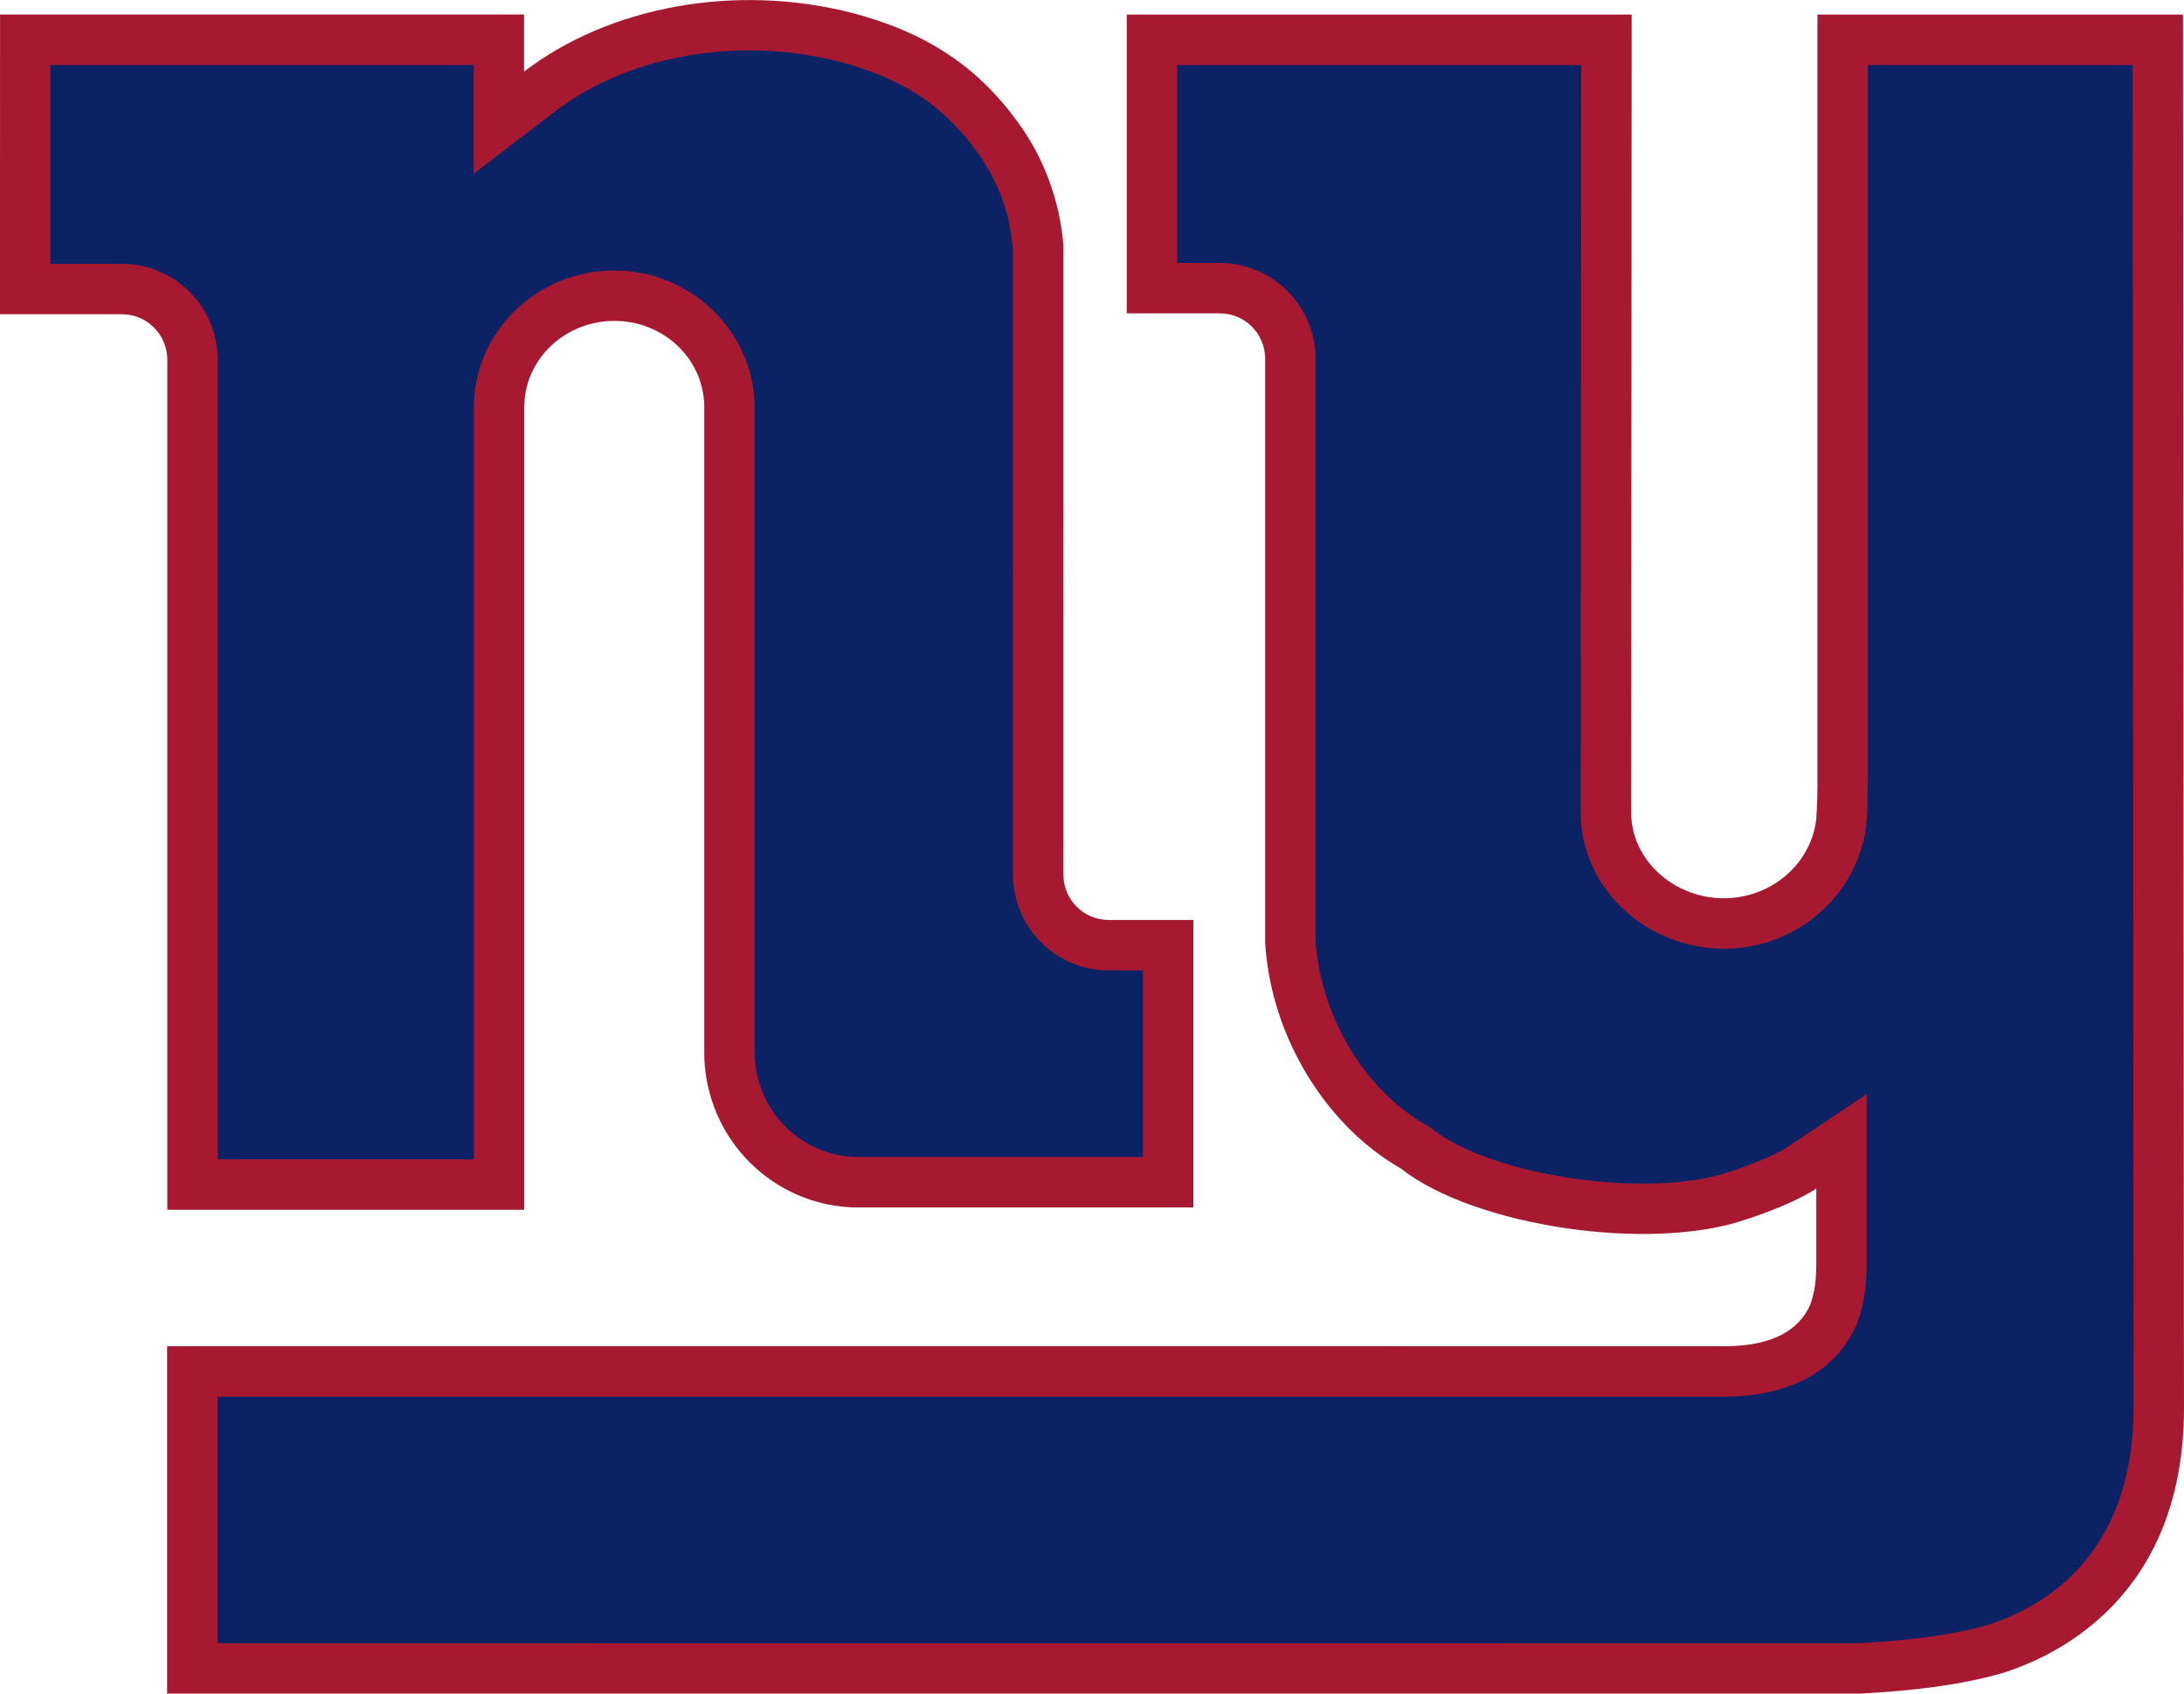 <?xml version="1.0" encoding="UTF-8" standalone="no"?>
<svg xmlns:rdf="http://www.w3.org/1999/02/22-rdf-syntax-ns#" xmlns="http://www.w3.org/2000/svg" xml:space="preserve" height="148.02" viewBox="0 0 190.893 148.016" width="190.89" version="1.1" xmlns:cc="http://creativecommons.org/ns#" xmlns:dc="http://purl.org/dc/elements/1.1/"><g transform="matrix(1.25 0 0 -1.25 -286.34 564.06)"><g style="" transform="matrix(.25 0 0 .25 229.07 294.03)"><path d="m610.83 256.15-0.251 368.66h-102.23v-214.6c0-2.588-0.05-5.167-0.18-7.695-0.04-1.003-0.1-1.986-0.181-2.97-0.993-7.806-5.719-14.467-12.441-18.33-3.923-2.247-8.468-3.562-13.344-3.562-14.076 0-26.005 10.745-25.955 24.079l0.13 223.08h-141.22v-83.573h26.045c7.003 0 12.671-5.689 12.671-12.702v-163.42c1.675-26.908 17.658-51.518 37.974-63.056 20.447-16.173 70.049-23.577 96.836-14.126 0 0 12.37 3.893 19.333 8.538v-20.738c0-4.946-0.381-8.036-1.726-11.889-3.401-7.334-10.866-11.186-22.714-11.478l-436.83 0.02v-97.178h473.46c14.407 0.742 27.971 2.368 39.379 5.588 15.591 4.766 51.278 21.49 51.278 74.353 0 0.772-0.01 20.216-0.03 20.999" fill="#a71930"/><path d="m398.8 314.32 0.933-0.542 0.853-0.652c16.885-13.354 61.31-19.704 83.382-11.889l0.452 0.131c4.063 1.294 11.939 4.274 15.741 6.842l21.942 14.678v-47.154c0-5.769-0.421-10.575-2.518-16.554l-0.211-0.642-0.311-0.632c-4.013-8.658-13.364-19.102-35.496-19.644h-422.73v-68.955c26.477-0.05 457.96 0 458.89 0 13.243 0.692 25.684 2.147 35.717 4.956 15.42 4.736 41.305 18.942 41.305 60.889 0 0-0.241 349.48-0.261 375.56h-74.052v-200.5l-0.181-8.408-0.241-3.612-0.06-0.401c-1.485-11.909-8.759-22.674-19.393-28.814-6.19-3.552-13.233-5.428-20.367-5.428-10.896 0-21.5 4.344-29.075 11.969-7.083 7.113-10.996 16.384-10.996 26.095 0 0.04 0.13 184.34 0.14 209.09h-113.01v-55.371h11.939c14.768 0 26.778-12.029 26.778-26.798v-107.43-55.361c1.375-21.069 13.735-41.716 30.831-51.428" fill="#0b2265"/><path d="m310.13 371.58c-7.003 0-12.692 5.668-12.692 12.681v1.756c-0.01 0.181-0.02 0.341-0.02 0.532 0.01 2.95 0.01 5.98 0.02 9.03v60.959c-0.01 7.374-0.02 11.939-0.02 11.939l0.02 19.173v72.447c-0.14 2.117-0.492 5.327-1.334 9.2-1.455 6.602-4.334 15.119-10.103 23.547-12.039 17.557-27.339 27.129-47.927 32.496-32.596 8.237-67.661 1.746-91.489-16.474v15.952h-146.56l-0.03-83.82h34.101c7.023 0 12.702-5.699 12.702-12.702v-237.77h99.836v222.17l0.01 2.338h0.01c0.01 13.304 11.277 24.099 25.192 24.099 13.705 0 24.841-10.514 25.142-23.587v-181.21c0-5.297 1.003-10.334 2.739-15.009 6.11-16.434 21.862-28.152 40.402-28.152h93.666v80.393l-1.966 0.01h-21.701" fill="#a71930"/><path d="m283.35 384.26v1.405c-0.01 0.301-0.02 0.602-0.02 0.602l0.02 9.31v60.929s-0.02 11.919-0.02 11.999l0.02 19.142v71.704c-0.1 0.632-1.003 6.913-1.003 6.913-1.505 6.812-4.184 13.063-7.976 18.591-9.621 14.036-21.55 22.062-39.74 26.808-28.363 7.173-58.802 1.786-79.47-14.006l-22.654-17.347v30.399h-118.39c0-15.571-0.01-40.051-0.01-55.612h19.995c14.778 0 26.788-12.019 26.788-26.798v-223.66h71.644v208.14s0.01 2.348 0.03 2.257c0.02 21.059 17.628 38.195 39.288 38.195 21.169 0 38.777-16.765 39.248-37.683v-181.21c0-3.391 0.622-6.802 1.856-10.093 4.214-11.347 15.14-18.962 27.179-18.962h79.56v52.181h-9.561c-14.768 0-26.788 12.029-26.788 26.798" fill="#0b2265"/></g></g></svg>
